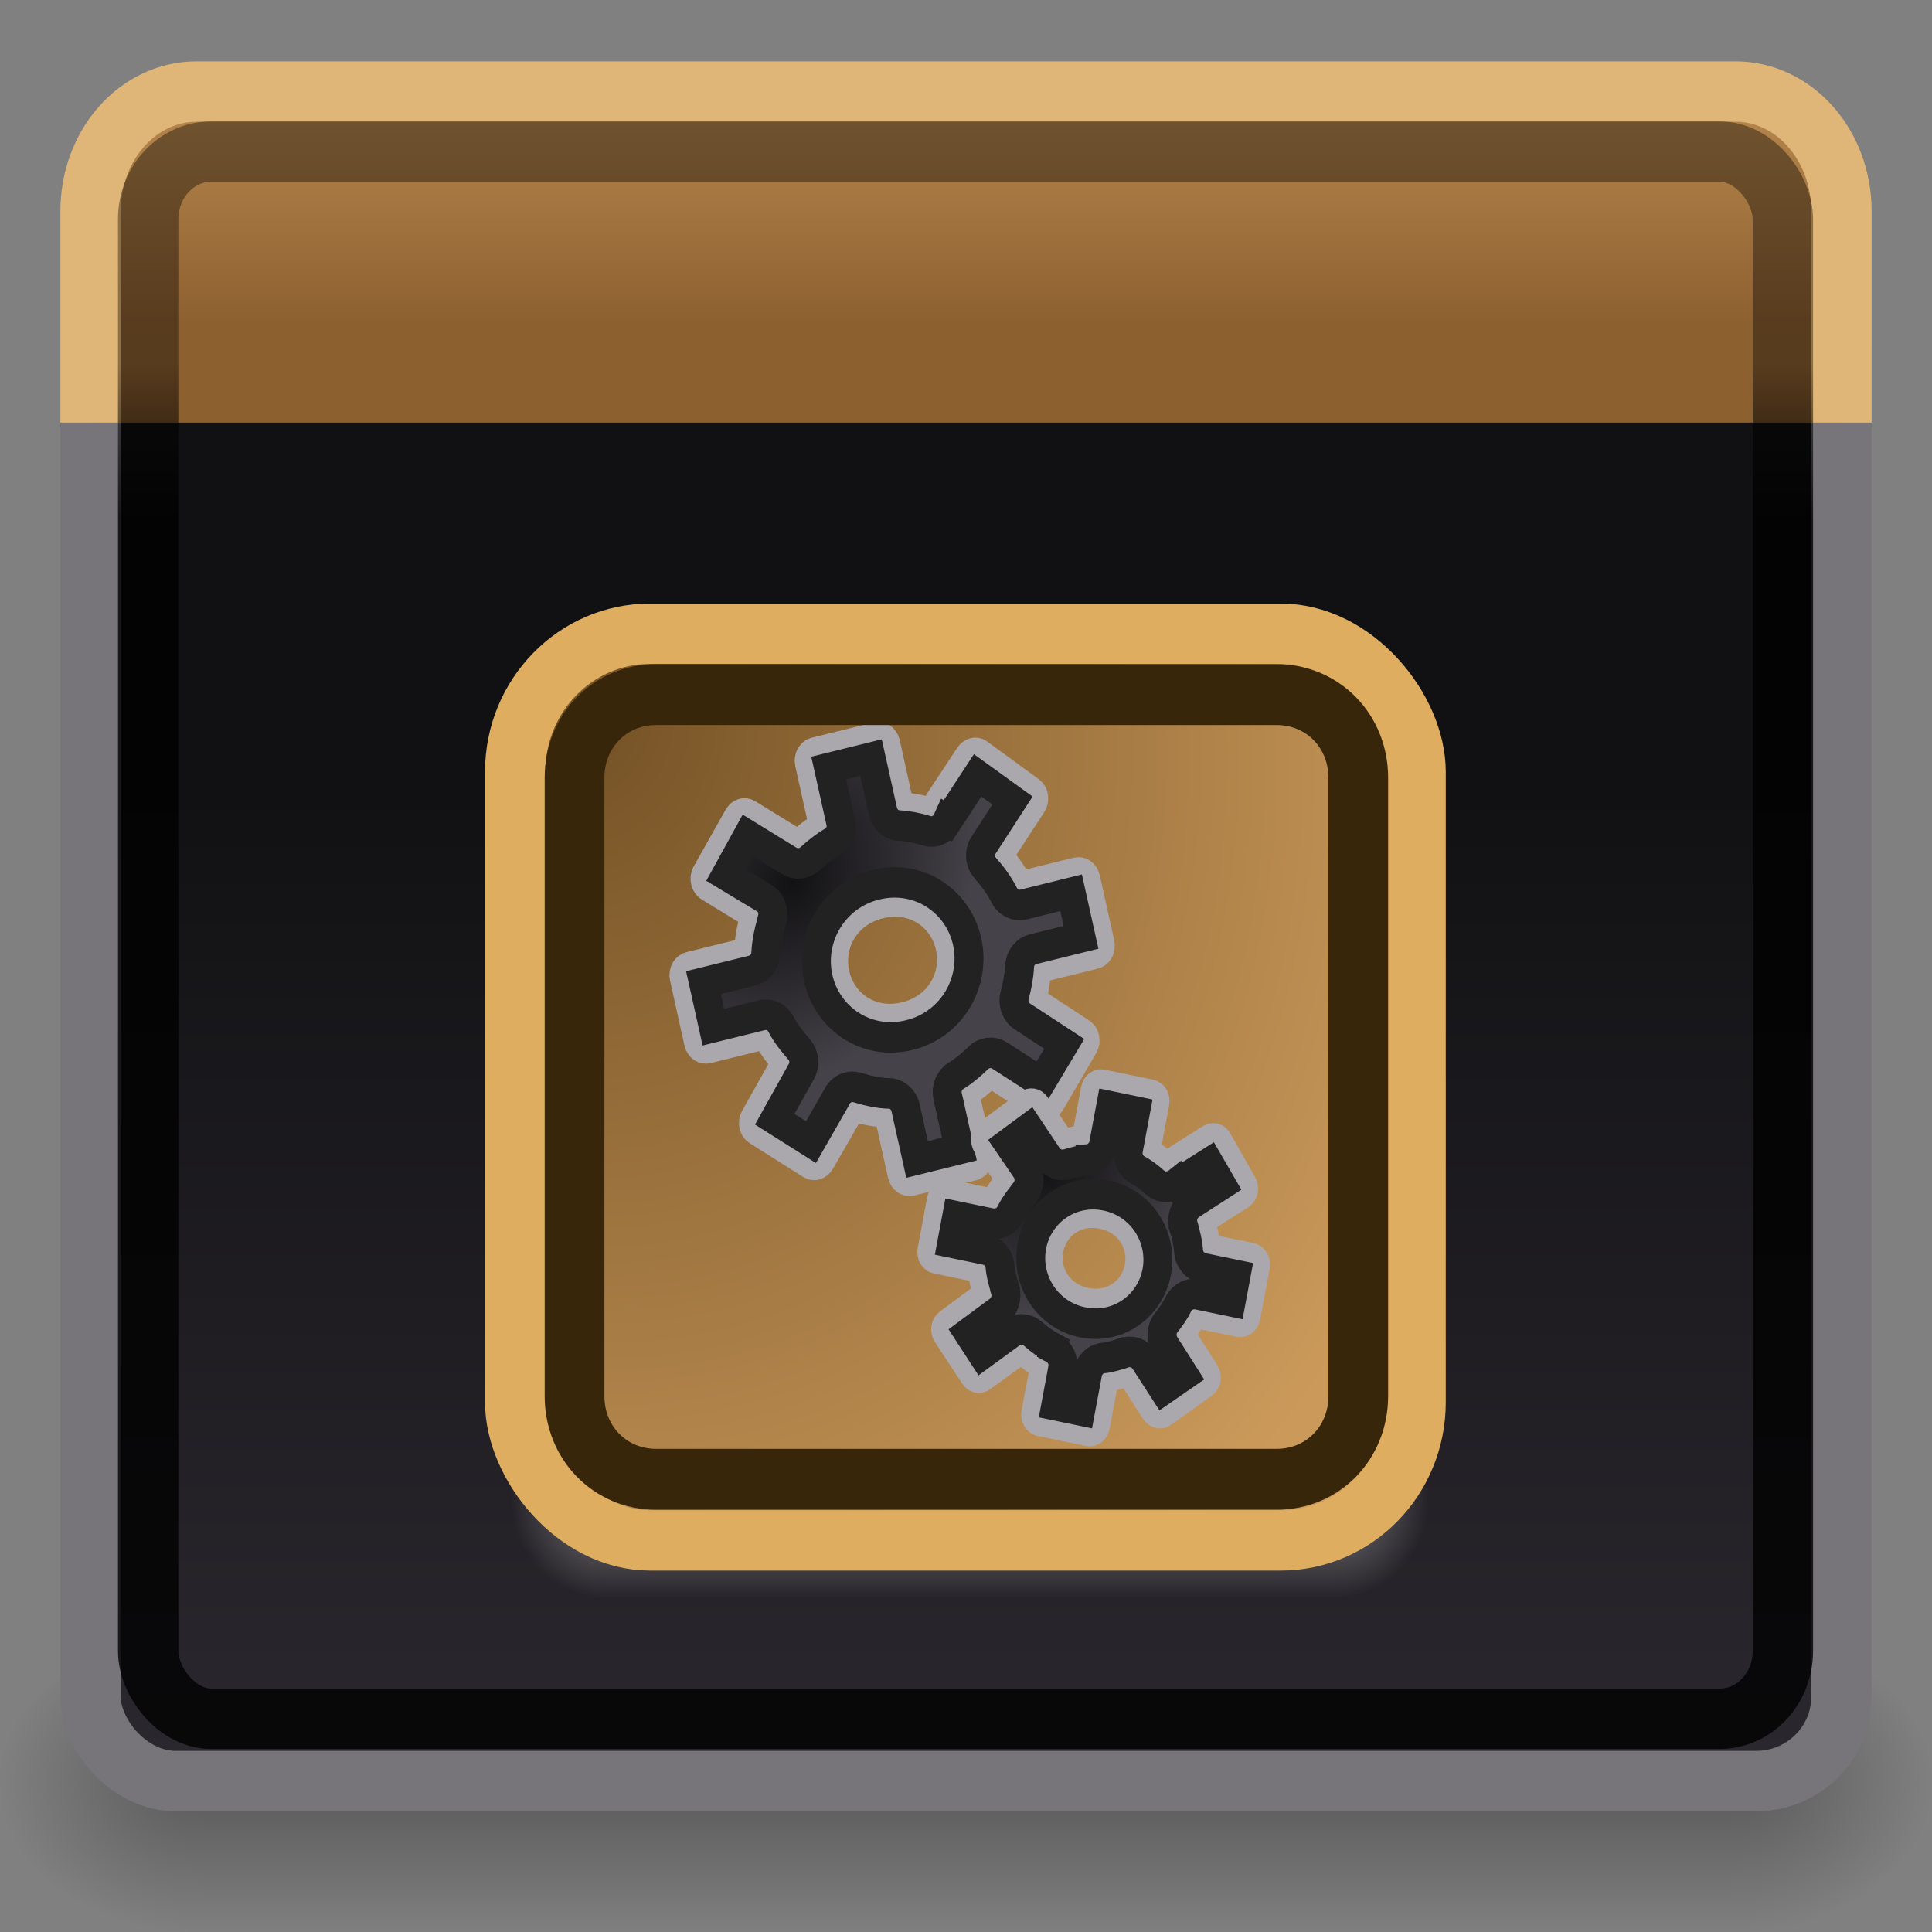 <?xml version="1.0" encoding="UTF-8" standalone="no"?>
<!-- Created with Inkscape (http://www.inkscape.org/) -->
<svg
   xmlns:dc="http://purl.org/dc/elements/1.1/"
   xmlns:cc="http://creativecommons.org/ns#"
   xmlns:rdf="http://www.w3.org/1999/02/22-rdf-syntax-ns#"
   xmlns:svg="http://www.w3.org/2000/svg"
   xmlns="http://www.w3.org/2000/svg"
   xmlns:xlink="http://www.w3.org/1999/xlink"
   xmlns:sodipodi="http://sodipodi.sourceforge.net/DTD/sodipodi-0.dtd"
   xmlns:inkscape="http://www.inkscape.org/namespaces/inkscape"
   inkscape:export-ydpi="90.000000"
   inkscape:export-xdpi="90.000000"
   inkscape:export-filename="/home/jimmac/Desktop/wi-fi.png"
   width="32"
   height="32"
   id="svg11300"
   sodipodi:version="0.32"
   inkscape:version="0.45+devel"
   sodipodi:docbase="/home/patrick/Projects/Fusion/config/ccsm-new-icons/images"
   sodipodi:docname="plugin-neg.svg"
   inkscape:output_extension="org.inkscape.output.svg.inkscape"
   sodipodi:modified="true"
   version="1.0">
  <rect width="100%" height="100%" fill="#808080" stroke="none"/>
  <sodipodi:namedview
     stroke="#ef2929"
     fill="#eeeeec"
     id="base"
     pagecolor="#ffffff"
     bordercolor="#666666"
     borderopacity="0.255"
     inkscape:pageopacity="0.0"
     inkscape:pageshadow="2"
     inkscape:zoom="0.99999996"
     inkscape:cx="12.420989"
     inkscape:cy="29.828993"
     inkscape:current-layer="layer1"
     showgrid="false"
     inkscape:grid-bbox="true"
     inkscape:document-units="px"
     inkscape:showpageshadow="false"
     inkscape:window-width="1280"
     inkscape:window-height="710"
     inkscape:window-x="0"
     inkscape:window-y="49"
     showguides="true"
     inkscape:guide-bbox="true"
     showborder="true">
    <inkscape:grid
       type="xygrid"
       id="grid7964"
       empspacing="5"
       visible="true"
       enabled="true" />
  </sodipodi:namedview>
  <defs
     id="defs3">
    <linearGradient
       id="linearGradient47870">
      <stop
         offset="0"
         id="stop47872"
         style="stop-color:#000000;stop-opacity:0" />
      <stop
         offset="0.5"
         id="stop47878"
         style="stop-color:#000000;stop-opacity:1" />
      <stop
         offset="1"
         id="stop47874"
         style="stop-color:#000000;stop-opacity:0" />
    </linearGradient>
    <linearGradient
       id="linearGradient51765">
      <stop
         offset="0"
         id="stop51767"
         style="stop-color:#000000;stop-opacity:1" />
      <stop
         offset="1"
         id="stop51769"
         style="stop-color:#000000;stop-opacity:0" />
    </linearGradient>
    <linearGradient
       inkscape:collect="always"
       id="linearGradient2282"
       x1="32.085"
       y1="-14.402"
       gradientTransform="matrix(0.979,0,0,0.715,-8.501,52.113)"
       x2="32.085"
       gradientUnits="userSpaceOnUse"
       xlink:href="#linearGradient47870"
       y2="-5.563" />
    <radialGradient
       inkscape:collect="always"
       id="radialGradient2284"
       r="2.172"
       gradientTransform="matrix(1.958,-8.146468e-7,6.6614241e-7,1.457,-59.018,62.738)"
       cx="51.438"
       cy="-12.203"
       gradientUnits="userSpaceOnUse"
       xlink:href="#linearGradient51765"
       fy="-12.203"
       fx="51.438" />
    <radialGradient
       inkscape:collect="always"
       id="radialGradient2286"
       r="2.172"
       gradientTransform="matrix(-1.958,-9.2540676e-8,-1.2888861e-7,1.457,110.018,62.738)"
       cx="51.438"
       cy="-12.203"
       gradientUnits="userSpaceOnUse"
       xlink:href="#linearGradient51765"
       fy="-12.203"
       fx="51.438" />
    <linearGradient
       inkscape:collect="always"
       id="linearGradient2295-674"
       y2="19.539"
       y1="40"
       gradientTransform="matrix(0.879,0,0,0.821,-5.97,-2.94)"
       x2="24.926"
       gradientUnits="userSpaceOnUse"
       xlink:href="#linearGradient2781-174"
       x1="24.926" />
    <linearGradient
       id="linearGradient2781-174">
      <stop
         offset="0"
         id="stop2226"
         style="stop-color:#2c2830;stop-opacity:1" />
      <stop
         offset="1"
         id="stop2228"
         style="stop-color:#111113;stop-opacity:1" />
    </linearGradient>
    <linearGradient
       inkscape:collect="always"
       id="linearGradient2289-391"
       y2="13.409"
       y1="16.264"
       gradientTransform="matrix(0.873,0,0,0.895,-5.844,-5.993)"
       x2="9.5"
       gradientUnits="userSpaceOnUse"
       xlink:href="#linearGradient3690-995"
       x1="9.5" />
    <linearGradient
       id="linearGradient3690-995">
      <stop
         offset="0"
         id="stop2232"
         style="stop-color:#000000;stop-opacity:1;" />
      <stop
         offset="1"
         id="stop2234"
         style="stop-color:#000000;stop-opacity:0.469" />
    </linearGradient>
    <linearGradient
       inkscape:collect="always"
       id="linearGradient2292-797"
       y2="12.403"
       y1="6.799"
       gradientTransform="matrix(0.879,0,0,0.992,-5.97,-6.914)"
       x2="23.069"
       gradientUnits="userSpaceOnUse"
       xlink:href="#linearGradient3674-759"
       x1="23.069" />
    <linearGradient
       id="linearGradient3674-759">
      <stop
         offset="0"
         id="stop2238"
         style="stop-color:#cb9a5b;stop-opacity:1" />
      <stop
         offset="1"
         id="stop2240"
         style="stop-color:#8d6030;stop-opacity:1;" />
    </linearGradient>
    <linearGradient
       id="linearGradient8440-840">
      <stop
         style="stop-color:#121113;stop-opacity:1;"
         id="stop2565"
         offset="0" />
      <stop
         style="stop-color:#454249;stop-opacity:1;"
         id="stop2567"
         offset="1" />
    </linearGradient>
    <radialGradient
       fx="56.704"
       fy="10.241"
       xlink:href="#linearGradient8440-840"
       gradientUnits="userSpaceOnUse"
       cy="10.241"
       cx="56.704"
       gradientTransform="matrix(0.24,0.425,-0.571,0.306,19.11,-0.338)"
       r="14.75"
       id="radialGradient6267-138"
       inkscape:collect="always" />
    <linearGradient
       id="linearGradient8440-732">
      <stop
         style="stop-color:#121113;stop-opacity:1;"
         id="stop2559"
         offset="0" />
      <stop
         style="stop-color:#454249;stop-opacity:1;"
         id="stop2561"
         offset="1" />
    </linearGradient>
    <radialGradient
       fx="56.704"
       fy="10.241"
       xlink:href="#linearGradient8440-732"
       gradientUnits="userSpaceOnUse"
       cy="10.241"
       cx="56.704"
       gradientTransform="matrix(0.513,0.375,-0.503,0.651,-11.644,-16.194)"
       r="14.75"
       id="radialGradient6265-525"
       inkscape:collect="always" />
    <linearGradient
       id="linearGradient5263-949">
      <stop
         style="stop-color:#725024;stop-opacity:1;"
         id="stop2553"
         offset="0" />
      <stop
         style="stop-color:#cb9a5b;stop-opacity:1;"
         id="stop2555"
         offset="1" />
    </linearGradient>
    <radialGradient
       fx="4.625"
       fy="5.303"
       xlink:href="#linearGradient5263-949"
       gradientUnits="userSpaceOnUse"
       cy="5.303"
       cx="4.625"
       gradientTransform="matrix(0.786,2.185,-1.885,0.71,10.729,-8.048)"
       r="20.5"
       id="radialGradient6263-472"
       inkscape:collect="always" />
    <linearGradient
       id="linearGradient51765-459">
      <stop
         style="stop-color:#ffffff;stop-opacity:1"
         id="stop2547"
         offset="0" />
      <stop
         style="stop-color:#ffffff;stop-opacity:0"
         id="stop2549"
         offset="1" />
    </linearGradient>
    <radialGradient
       fx="51.438"
       fy="-12.203"
       xlink:href="#linearGradient51765-459"
       gradientUnits="userSpaceOnUse"
       cy="-12.203"
       cx="51.438"
       gradientTransform="matrix(-1.966,-1.2731588e-7,-1.2941195e-7,2.004,109.019,67.648)"
       r="2.172"
       id="radialGradient6446-627"
       inkscape:collect="always" />
    <linearGradient
       id="linearGradient51765-259">
      <stop
         style="stop-color:#ffffff;stop-opacity:1"
         id="stop2541"
         offset="0" />
      <stop
         style="stop-color:#ffffff;stop-opacity:0"
         id="stop2543"
         offset="1" />
    </linearGradient>
    <radialGradient
       fx="51.438"
       fy="-12.203"
       xlink:href="#linearGradient51765-259"
       gradientUnits="userSpaceOnUse"
       cy="-12.203"
       cx="51.438"
       gradientTransform="matrix(1.966,-1.1207771e-6,6.6884721e-7,2.004,-60.703,67.648)"
       r="2.172"
       id="radialGradient6449-696"
       inkscape:collect="always" />
    <linearGradient
       id="linearGradient47870-723">
      <stop
         style="stop-color:#ffffff;stop-opacity:0"
         id="stop2533"
         offset="0" />
      <stop
         style="stop-color:#ffffff;stop-opacity:1"
         id="stop2535"
         offset="0.5" />
      <stop
         style="stop-color:#ffffff;stop-opacity:0"
         id="stop2537"
         offset="1" />
    </linearGradient>
    <linearGradient
       x1="32.085"
       xlink:href="#linearGradient47870-723"
       gradientUnits="userSpaceOnUse"
       x2="32.085"
       gradientTransform="matrix(0.983,0,0,0.984,-9.981,53.03)"
       y1="-14.402"
       y2="-5.563"
       id="linearGradient6452-213"
       inkscape:collect="always" />
  </defs>
  <g
     inkscape:groupmode="layer"
     id="layer1"
     inkscape:label="Layer 1">
    <g
       id="g54724"
       transform="matrix(0.783,0,0,0.79,-3.971,-6.002)">
      <rect
         id="rect46899"
         x="9.322"
         y="41.809"
         width="32.357"
         height="6.323"
         style="opacity:0.3;fill:url(#linearGradient2282);fill-opacity:1;fill-rule:evenodd;stroke:none" />
      <path
         id="path48849"
         d="M 41.678,41.8 L 41.678,48.127 C 44.022,48.103 45.93,46.705 45.93,44.974 C 45.93,43.243 44.022,41.824 41.678,41.8 z"
         style="opacity:0.3;fill:url(#radialGradient2284);fill-opacity:1;fill-rule:evenodd;stroke:none" />
      <path
         id="path52742"
         d="M 9.322,41.8 L 9.322,48.127 C 6.978,48.103 5.07,46.705 5.07,44.974 C 5.07,43.243 6.978,41.824 9.322,41.8 z"
         style="opacity:0.3;fill:url(#radialGradient2286);fill-opacity:1;fill-rule:evenodd;stroke:none" />
    </g>
    <rect
       id="rect1915"
       x="1.5"
       y="4.451"
       width="29"
       height="25.049"
       ry="1.396"
       rx="1.412"
       style="fill:url(#linearGradient2295-674);fill-opacity:1;stroke:#77757a;stroke-width:1;stroke-miterlimit:4;stroke-opacity:1;stroke-dasharray:none" />
    <path
       id="path1917"
       d="M 1.5,7 L 1.5,3.499 C 1.5,2.4 2.284,1.516 3.258,1.516 L 28.742,1.516 C 29.716,1.516 30.5,2.4 30.5,3.499 L 30.5,7"
       style="fill:url(#linearGradient2292-797);fill-opacity:1;stroke:#dfb578;stroke-width:1;stroke-miterlimit:4;stroke-opacity:1"
       sodipodi:nodetypes="cccccc" />
    <rect
       id="rect1919"
       x="2.454"
       y="2.51"
       width="27.076"
       height="25.958"
       ry="1.122"
       rx="1.047"
       style="opacity:0.8;fill:none;stroke:url(#linearGradient2289-391);stroke-width:1;stroke-miterlimit:4;stroke-opacity:1;stroke-dasharray:none" />
    <g
       transform="matrix(0.37,0,0,0.37,7.126,8.881)"
       id="g2446"
       inkscape:label="Layer 1">
      <g
         id="g7423">
        <rect
           id="rect2449"
           x="7.914"
           y="38.854"
           width="32.488"
           height="8.7"
           style="opacity:0.4;fill:url(#linearGradient6452-213);fill-opacity:1;fill-rule:evenodd;stroke:none" />
        <path
           d="M 40.402,38.841 L 40.402,47.546 C 42.755,47.513 44.671,45.59 44.671,43.209 C 44.671,40.828 42.755,38.874 40.402,38.841 z"
           id="path2451"
           style="opacity:0.4;fill:url(#radialGradient6449-696);fill-opacity:1;fill-rule:evenodd;stroke:none" />
        <path
           d="M 7.914,38.841 L 7.914,47.546 C 5.561,47.513 3.645,45.59 3.645,43.209 C 3.645,40.828 5.561,38.874 7.914,38.841 z"
           id="path2453"
           style="opacity:0.4;fill:url(#radialGradient6446-627);fill-opacity:1;fill-rule:evenodd;stroke:none" />
      </g>
      <g
         id="g6254"
         transform="translate(1.591,1.591)">
        <rect
           id="rect2338"
           x="2.212"
           y="2.775"
           width="40.307"
           height="40.588"
           ry="6.179"
           rx="6.04"
           style="opacity:1;fill:url(#radialGradient6263-472);fill-opacity:1;fill-rule:evenodd;stroke:#dead60;stroke-width:2.701;stroke-linecap:round;stroke-linejoin:round;stroke-miterlimit:4;stroke-opacity:1;stroke-dasharray:none;stroke-dashoffset:0" />
        <g
           transform="matrix(0.782,0,0,0.847,5.049,3.939)"
           id="g6244">
          <path
             d="M 13.529,4.918 C 13.285,4.974 13.145,5.203 13.201,5.433 L 14.015,8.818 C 13.493,9.095 13.019,9.446 12.579,9.817 L 9.715,8.192 C 9.505,8.073 9.242,8.143 9.115,8.354 L 7.284,11.358 C 7.157,11.568 7.247,11.846 7.457,11.965 L 10.103,13.459 C 9.891,14.11 9.75,14.79 9.713,15.488 L 6.359,16.251 C 6.123,16.304 5.974,16.527 6.031,16.765 L 6.856,20.199 C 6.914,20.437 7.149,20.572 7.385,20.519 L 10.714,19.762 C 11.034,20.324 11.439,20.818 11.878,21.282 L 10.066,24.255 C 9.937,24.465 9.999,24.723 10.207,24.844 L 13.27,26.631 C 13.479,26.752 13.741,26.678 13.87,26.469 L 15.674,23.575 C 16.335,23.761 17.02,23.89 17.723,23.911 L 18.513,27.198 C 18.569,27.427 18.798,27.573 19.042,27.517 L 22.573,26.714 C 22.818,26.658 22.957,26.429 22.902,26.199 L 22.099,22.863 C 22.641,22.561 23.119,22.183 23.568,21.779 L 26.425,23.484 C 26.631,23.607 26.924,23.548 27.055,23.34 L 28.943,20.35 C 29.074,20.142 29.008,19.885 28.801,19.761 L 25.938,18.032 C 26.098,17.469 26.206,16.879 26.236,16.283 L 29.54,15.531 C 29.776,15.478 29.925,15.255 29.868,15.017 L 29.042,11.583 C 28.985,11.345 28.75,11.209 28.513,11.263 L 25.235,12.009 C 24.896,11.408 24.489,10.861 24.017,10.372 L 25.983,7.596 C 26.125,7.395 26.091,7.13 25.892,6.996 L 22.939,5.003 C 22.739,4.869 22.476,4.94 22.333,5.141 L 20.284,8.013 C 20.26,8.047 20.246,8.09 20.232,8.128 C 19.643,7.964 19.026,7.851 18.403,7.82 L 17.589,4.435 C 17.534,4.205 17.304,4.06 17.06,4.115 L 13.529,4.918 z M 17.249,12.868 C 19.22,12.42 20.865,13.524 21.253,15.14 C 21.642,16.755 20.671,18.454 18.7,18.902 C 16.729,19.351 15.085,18.247 14.696,16.631 C 14.308,15.015 15.278,13.316 17.249,12.868 z"
             id="path2212"
             style="fill:url(#radialGradient6265-525);fill-opacity:1;fill-rule:evenodd;stroke:#aaa8ac;stroke-width:1.635;stroke-linecap:butt;stroke-linejoin:miter;stroke-miterlimit:4;stroke-opacity:1;stroke-dasharray:none;stroke-dashoffset:0" />
          <path
             id="path3195"
             inkscape:radius="-0.39745662"
             transform="matrix(0.807,-0.184,0.189,0.785,-35.4,14.138)"
             inkscape:original="M 60.375 3.125 L 60.375 7.15625 C 60.371912 7.5194123 60.130326 7.8372886 59.78125 7.9375 C 59.169905 8.1067881 58.559537 8.3768222 57.96875 8.6875 C 57.661279 8.8483892 57.285825 8.7983287 57.03125 8.5625 L 54.34375 6 L 51.71875 8.75 L 54.21875 11.09375 C 54.494859 11.351352 54.559366 11.764199 54.375 12.09375 C 53.971871 12.770414 53.623576 13.494497 53.40625 14.25 C 53.306039 14.599076 52.988162 14.840662 52.625 14.84375 L 48.75 14.84375 L 48.75 18.65625 L 52.59375 18.65625 C 52.956912 18.659338 53.274789 18.900924 53.375 19.25 C 53.567737 19.931631 53.884546 20.572703 54.25 21.21875 C 54.426168 21.533968 54.375412 21.927325 54.125 22.1875 L 51.34375 25.09375 L 54 27.6875 L 56.75 24.875 C 57.007602 24.598891 57.420449 24.534384 57.75 24.71875 C 58.429534 25.100218 59.139208 25.429005 59.875 25.625 C 60.224076 25.725211 60.465662 26.043088 60.46875 26.40625 L 60.46875 30.3125 L 64.28125 30.3125 L 64.28125 26.34375 C 64.280089 25.989098 64.507041 25.673886 64.84375 25.5625 C 65.481753 25.370962 66.108157 25.06554 66.71875 24.71875 C 67.033968 24.542582 67.427325 24.593338 67.6875 24.84375 L 70.375 27.5 L 73.0625 24.84375 L 70.375 22.15625 C 70.109267 21.890864 70.057769 21.478881 70.25 21.15625 C 70.571694 20.565843 70.8464 19.957479 71.03125 19.3125 C 71.131461 18.963424 71.449338 18.721838 71.8125 18.71875 L 75.625 18.71875 L 75.625 14.90625 L 71.84375 14.90625 C 71.480588 14.903162 71.162711 14.661576 71.0625 14.3125 C 70.851959 13.5584 70.53788 12.848827 70.15625 12.1875 C 69.971884 11.857949 70.036391 11.445102 70.3125 11.1875 L 73.21875 8.53125 L 70.71875 5.78125 L 67.71875 8.5 C 67.479528 8.8411617 67.022497 8.9486984 66.65625 8.75 C 66.056217 8.415393 65.434546 8.1264586 64.78125 7.9375 C 64.432174 7.8372886 64.190588 7.5194123 64.1875 7.15625 L 64.1875 3.125 L 60.375 3.125 z M 62.21875 12.125 C 65.060709 12.125 67.09375 14.292516 67.09375 16.78125 C 67.093749 19.269985 65.06071 21.437499 62.21875 21.4375 C 59.376789 21.437501 57.34375 19.269985 57.34375 16.78125 C 57.343748 14.292517 59.376789 12.125 62.21875 12.125 z "
             d="M 60.781,3.531 L 60.781,7.156 C 60.777,7.694 60.423,8.164 59.906,8.312 C 59.896,8.313 59.885,8.313 59.875,8.312 C 59.303,8.471 58.731,8.729 58.156,9.031 C 57.701,9.269 57.127,9.193 56.75,8.844 L 54.344,6.562 L 52.281,8.75 L 54.5,10.812 C 54.908,11.194 54.991,11.794 54.719,12.281 C 54.719,12.292 54.719,12.302 54.719,12.312 C 54.328,12.969 53.986,13.663 53.781,14.375 C 53.633,14.892 53.162,15.245 52.625,15.25 L 49.156,15.25 L 49.156,18.25 L 52.594,18.25 C 53.131,18.255 53.602,18.608 53.75,19.125 C 53.75,19.135 53.75,19.146 53.75,19.156 C 53.929,19.791 54.235,20.398 54.594,21.031 C 54.854,21.498 54.777,22.084 54.406,22.469 L 51.906,25.094 L 54,27.125 L 56.469,24.594 C 56.85,24.185 57.45,24.102 57.938,24.375 C 58.599,24.746 59.278,25.066 59.969,25.25 C 59.979,25.25 59.99,25.25 60,25.25 C 60.517,25.398 60.87,25.869 60.875,26.406 L 60.875,29.906 L 63.875,29.906 L 63.875,26.344 C 63.873,25.819 64.22,25.352 64.719,25.188 C 65.314,25.009 65.935,24.714 66.531,24.375 C 66.998,24.114 67.584,24.192 67.969,24.562 L 70.375,26.938 L 72.5,24.844 L 70.094,22.438 C 69.701,22.045 69.622,21.415 69.906,20.938 C 70.219,20.364 70.482,19.796 70.656,19.188 C 70.805,18.671 71.275,18.317 71.812,18.312 L 75.219,18.312 L 75.219,15.312 L 71.844,15.312 C 71.306,15.308 70.836,14.954 70.688,14.438 C 70.687,14.427 70.687,14.417 70.688,14.406 C 70.487,13.689 70.18,13.011 69.812,12.375 C 69.54,11.888 69.623,11.287 70.031,10.906 L 72.656,8.5 L 70.688,6.344 L 68,8.781 L 67.969,8.75 C 67.605,9.208 66.988,9.376 66.469,9.094 C 65.886,8.769 65.27,8.49 64.656,8.312 C 64.14,8.164 63.786,7.694 63.781,7.156 L 63.781,3.531 L 60.781,3.531 z M 62.219,11.719 C 65.263,11.719 67.5,14.076 67.5,16.781 C 67.5,19.486 65.263,21.844 62.219,21.844 C 59.175,21.844 56.938,19.486 56.938,16.781 C 56.937,14.076 59.175,11.719 62.219,11.719 z"
             sodipodi:type="inkscape:offset"
             style="fill:none;stroke:#222222;stroke-width:2;stroke-linecap:butt;stroke-linejoin:miter;stroke-miterlimit:4;stroke-opacity:1;stroke-dasharray:none;stroke-dashoffset:0" />
          <path
             d="M 29.974,22.471 C 29.783,22.434 29.609,22.553 29.572,22.734 L 29.033,25.389 C 28.572,25.424 28.121,25.526 27.688,25.652 L 26.195,23.608 C 26.086,23.458 25.877,23.427 25.718,23.537 L 23.432,25.099 C 23.273,25.21 23.245,25.434 23.354,25.584 L 24.735,27.467 C 24.37,27.863 24.046,28.302 23.791,28.786 L 21.165,28.284 C 20.98,28.249 20.801,28.361 20.763,28.547 L 20.216,31.241 C 20.178,31.428 20.3,31.597 20.485,31.633 L 23.091,32.13 C 23.132,32.629 23.256,33.105 23.414,33.571 L 21.152,35.118 C 20.991,35.226 20.95,35.429 21.058,35.58 L 22.637,37.8 C 22.745,37.951 22.955,37.98 23.115,37.871 L 25.346,36.378 C 25.752,36.715 26.195,37.02 26.686,37.254 L 26.162,39.832 C 26.126,40.012 26.24,40.187 26.431,40.223 L 29.195,40.751 C 29.387,40.787 29.561,40.668 29.597,40.488 L 30.129,37.871 C 30.611,37.825 31.075,37.705 31.525,37.558 L 32.986,39.656 C 33.092,39.808 33.318,39.857 33.479,39.75 L 35.801,38.214 C 35.963,38.108 36,37.904 35.895,37.752 L 34.438,35.635 C 34.737,35.285 35.007,34.9 35.225,34.486 L 37.811,34.98 C 37.996,35.016 38.175,34.904 38.213,34.717 L 38.76,32.023 C 38.798,31.837 38.676,31.667 38.491,31.632 L 35.924,31.142 C 35.882,30.61 35.774,30.096 35.601,29.601 L 37.907,28.243 C 38.075,28.144 38.138,27.946 38.041,27.788 L 36.607,25.456 C 36.51,25.299 36.3,25.267 36.133,25.366 L 33.736,26.767 C 33.708,26.784 33.684,26.81 33.662,26.833 C 33.299,26.533 32.899,26.261 32.468,26.045 L 33.007,23.39 C 33.044,23.209 32.929,23.035 32.738,22.998 L 29.974,22.471 z M 29.988,29.269 C 31.531,29.564 32.332,30.859 32.074,32.126 C 31.817,33.394 30.57,34.297 29.027,34.003 C 27.484,33.708 26.684,32.414 26.941,31.146 C 27.199,29.879 28.445,28.975 29.988,29.269 z"
             id="path2320"
             style="fill:url(#radialGradient6267-138);fill-opacity:1;fill-rule:evenodd;stroke:#aaa8ac;stroke-width:1.635;stroke-linecap:butt;stroke-linejoin:miter;stroke-miterlimit:4;stroke-opacity:1;stroke-dasharray:none;stroke-dashoffset:0" />
          <path
             id="path2322"
             inkscape:radius="-0.79479486"
             transform="matrix(0.632,0.121,-0.125,0.616,-7.7,13.803)"
             inkscape:original="M 60.375 3.125 L 60.375 7.15625 C 60.371912 7.5194123 60.130326 7.8372886 59.78125 7.9375 C 59.169905 8.1067881 58.559537 8.3768222 57.96875 8.6875 C 57.661279 8.8483892 57.285825 8.7983287 57.03125 8.5625 L 54.34375 6 L 51.71875 8.75 L 54.21875 11.09375 C 54.494859 11.351352 54.559366 11.764199 54.375 12.09375 C 53.971871 12.770414 53.623576 13.494497 53.40625 14.25 C 53.306039 14.599076 52.988162 14.840662 52.625 14.84375 L 48.75 14.84375 L 48.75 18.65625 L 52.59375 18.65625 C 52.956912 18.659338 53.274789 18.900924 53.375 19.25 C 53.567737 19.931631 53.884546 20.572703 54.25 21.21875 C 54.426168 21.533968 54.375412 21.927325 54.125 22.1875 L 51.34375 25.09375 L 54 27.6875 L 56.75 24.875 C 57.007602 24.598891 57.420449 24.534384 57.75 24.71875 C 58.429534 25.100218 59.139208 25.429005 59.875 25.625 C 60.224076 25.725211 60.465662 26.043088 60.46875 26.40625 L 60.46875 30.3125 L 64.28125 30.3125 L 64.28125 26.34375 C 64.280089 25.989098 64.507041 25.673886 64.84375 25.5625 C 65.481753 25.370962 66.108157 25.06554 66.71875 24.71875 C 67.033968 24.542582 67.427325 24.593338 67.6875 24.84375 L 70.375 27.5 L 73.0625 24.84375 L 70.375 22.15625 C 70.109267 21.890864 70.057769 21.478881 70.25 21.15625 C 70.571694 20.565843 70.8464 19.957479 71.03125 19.3125 C 71.131461 18.963424 71.449338 18.721838 71.8125 18.71875 L 75.625 18.71875 L 75.625 14.90625 L 71.84375 14.90625 C 71.480588 14.903162 71.162711 14.661576 71.0625 14.3125 C 70.851959 13.5584 70.53788 12.848827 70.15625 12.1875 C 69.971884 11.857949 70.036391 11.445102 70.3125 11.1875 L 73.21875 8.53125 L 70.71875 5.78125 L 67.71875 8.5 C 67.479528 8.8411617 67.022497 8.9486984 66.65625 8.75 C 66.056217 8.415393 65.434546 8.1264586 64.78125 7.9375 C 64.432174 7.8372886 64.190588 7.5194123 64.1875 7.15625 L 64.1875 3.125 L 60.375 3.125 z M 62.21875 12.125 C 65.060709 12.125 67.09375 14.292516 67.09375 16.78125 C 67.093749 19.269985 65.06071 21.437499 62.21875 21.4375 C 59.376789 21.437501 57.34375 19.269985 57.34375 16.78125 C 57.343748 14.292517 59.376789 12.125 62.21875 12.125 z "
             d="M 61.156,3.906 L 61.156,7.156 C 61.15,7.868 60.684,8.491 60,8.688 C 60,8.698 60,8.708 60,8.719 C 59.467,8.866 58.903,9.112 58.344,9.406 C 57.741,9.722 56.999,9.619 56.5,9.156 C 56.489,9.146 56.479,9.136 56.469,9.125 L 54.375,7.125 L 52.844,8.719 L 54.75,10.5 C 55.291,11.004 55.424,11.823 55.062,12.469 C 55.063,12.479 55.063,12.49 55.062,12.5 C 54.684,13.135 54.349,13.8 54.156,14.469 C 53.96,15.153 53.337,15.619 52.625,15.625 L 49.531,15.625 L 49.531,17.875 L 52.594,17.875 C 53.305,17.881 53.929,18.347 54.125,19.031 C 54.291,19.619 54.586,20.191 54.938,20.812 C 54.938,20.823 54.938,20.833 54.938,20.844 C 55.283,21.462 55.178,22.24 54.688,22.75 L 52.469,25.062 L 54,26.562 L 56.188,24.312 C 56.692,23.772 57.48,23.67 58.125,24.031 C 58.769,24.393 59.449,24.672 60.094,24.844 C 60.094,24.854 60.094,24.865 60.094,24.875 C 60.778,25.071 61.244,25.695 61.25,26.406 L 61.25,29.531 L 63.5,29.531 L 63.5,26.344 C 63.498,25.648 63.934,25.031 64.594,24.812 C 64.604,24.812 64.615,24.812 64.625,24.812 C 65.177,24.647 65.731,24.362 66.312,24.031 C 66.323,24.031 66.333,24.031 66.344,24.031 C 66.962,23.686 67.74,23.79 68.25,24.281 L 70.375,26.375 L 71.938,24.844 L 69.812,22.719 C 69.292,22.199 69.186,21.382 69.562,20.75 C 69.865,20.194 70.117,19.665 70.281,19.094 C 70.478,18.41 71.101,17.944 71.812,17.938 L 74.844,17.938 L 74.844,15.688 L 71.844,15.688 C 71.132,15.681 70.509,15.215 70.312,14.531 C 70.122,13.85 69.822,13.205 69.469,12.594 C 69.469,12.583 69.469,12.573 69.469,12.562 C 69.108,11.917 69.241,11.098 69.781,10.594 L 72.094,8.469 L 70.656,6.906 L 68.375,8.969 L 68.25,9.094 L 68.219,9.062 C 67.728,9.61 66.94,9.795 66.281,9.438 C 65.715,9.122 65.137,8.854 64.562,8.688 C 63.878,8.491 63.412,7.868 63.406,7.156 L 63.406,3.906 L 61.156,3.906 z M 62.219,11.344 C 65.465,11.344 67.875,13.86 67.875,16.781 C 67.875,19.703 65.465,22.219 62.219,22.219 C 58.973,22.219 56.562,19.703 56.562,16.781 C 56.562,13.86 58.973,11.344 62.219,11.344 z"
             sodipodi:type="inkscape:offset"
             style="fill:none;stroke:#222222;stroke-width:2.572;stroke-linecap:butt;stroke-linejoin:miter;stroke-miterlimit:4;stroke-opacity:1;stroke-dasharray:none;stroke-dashoffset:0" />
        </g>
        <path
           id="path6242"
           inkscape:radius="-2.3199265"
           inkscape:original="M 8.46875 2.59375 C 5.14475 2.59375 2.46875 5.2697502 2.46875 8.59375 L 2.46875 36.03125 C 2.46875 39.35525 5.14475 42.031248 8.46875 42.03125 L 36.53125 42.03125 C 39.85525 42.03125 42.531251 39.355248 42.53125 36.03125 L 42.53125 8.59375 C 42.53125 5.26975 39.855251 2.59375 36.53125 2.59375 L 8.46875 2.59375 z "
           d="M 8.469,4.906 C 6.39,4.906 4.781,6.515 4.781,8.594 L 4.781,36.031 C 4.781,38.11 6.39,39.719 8.469,39.719 L 36.531,39.719 C 38.61,39.719 40.219,38.11 40.219,36.031 L 40.219,8.594 C 40.219,6.515 38.61,4.906 36.531,4.906 L 8.469,4.906 z"
           sodipodi:type="inkscape:offset"
           style="opacity:1;fill:none;stroke:#38260b;stroke-width:2.701;stroke-linecap:round;stroke-linejoin:round;stroke-miterlimit:4;stroke-opacity:1;stroke-dasharray:none;stroke-dashoffset:0"
           transform="matrix(0.99,0,0,1.009,0.136,0.55)" />
      </g>
    </g>
  </g>
</svg>

